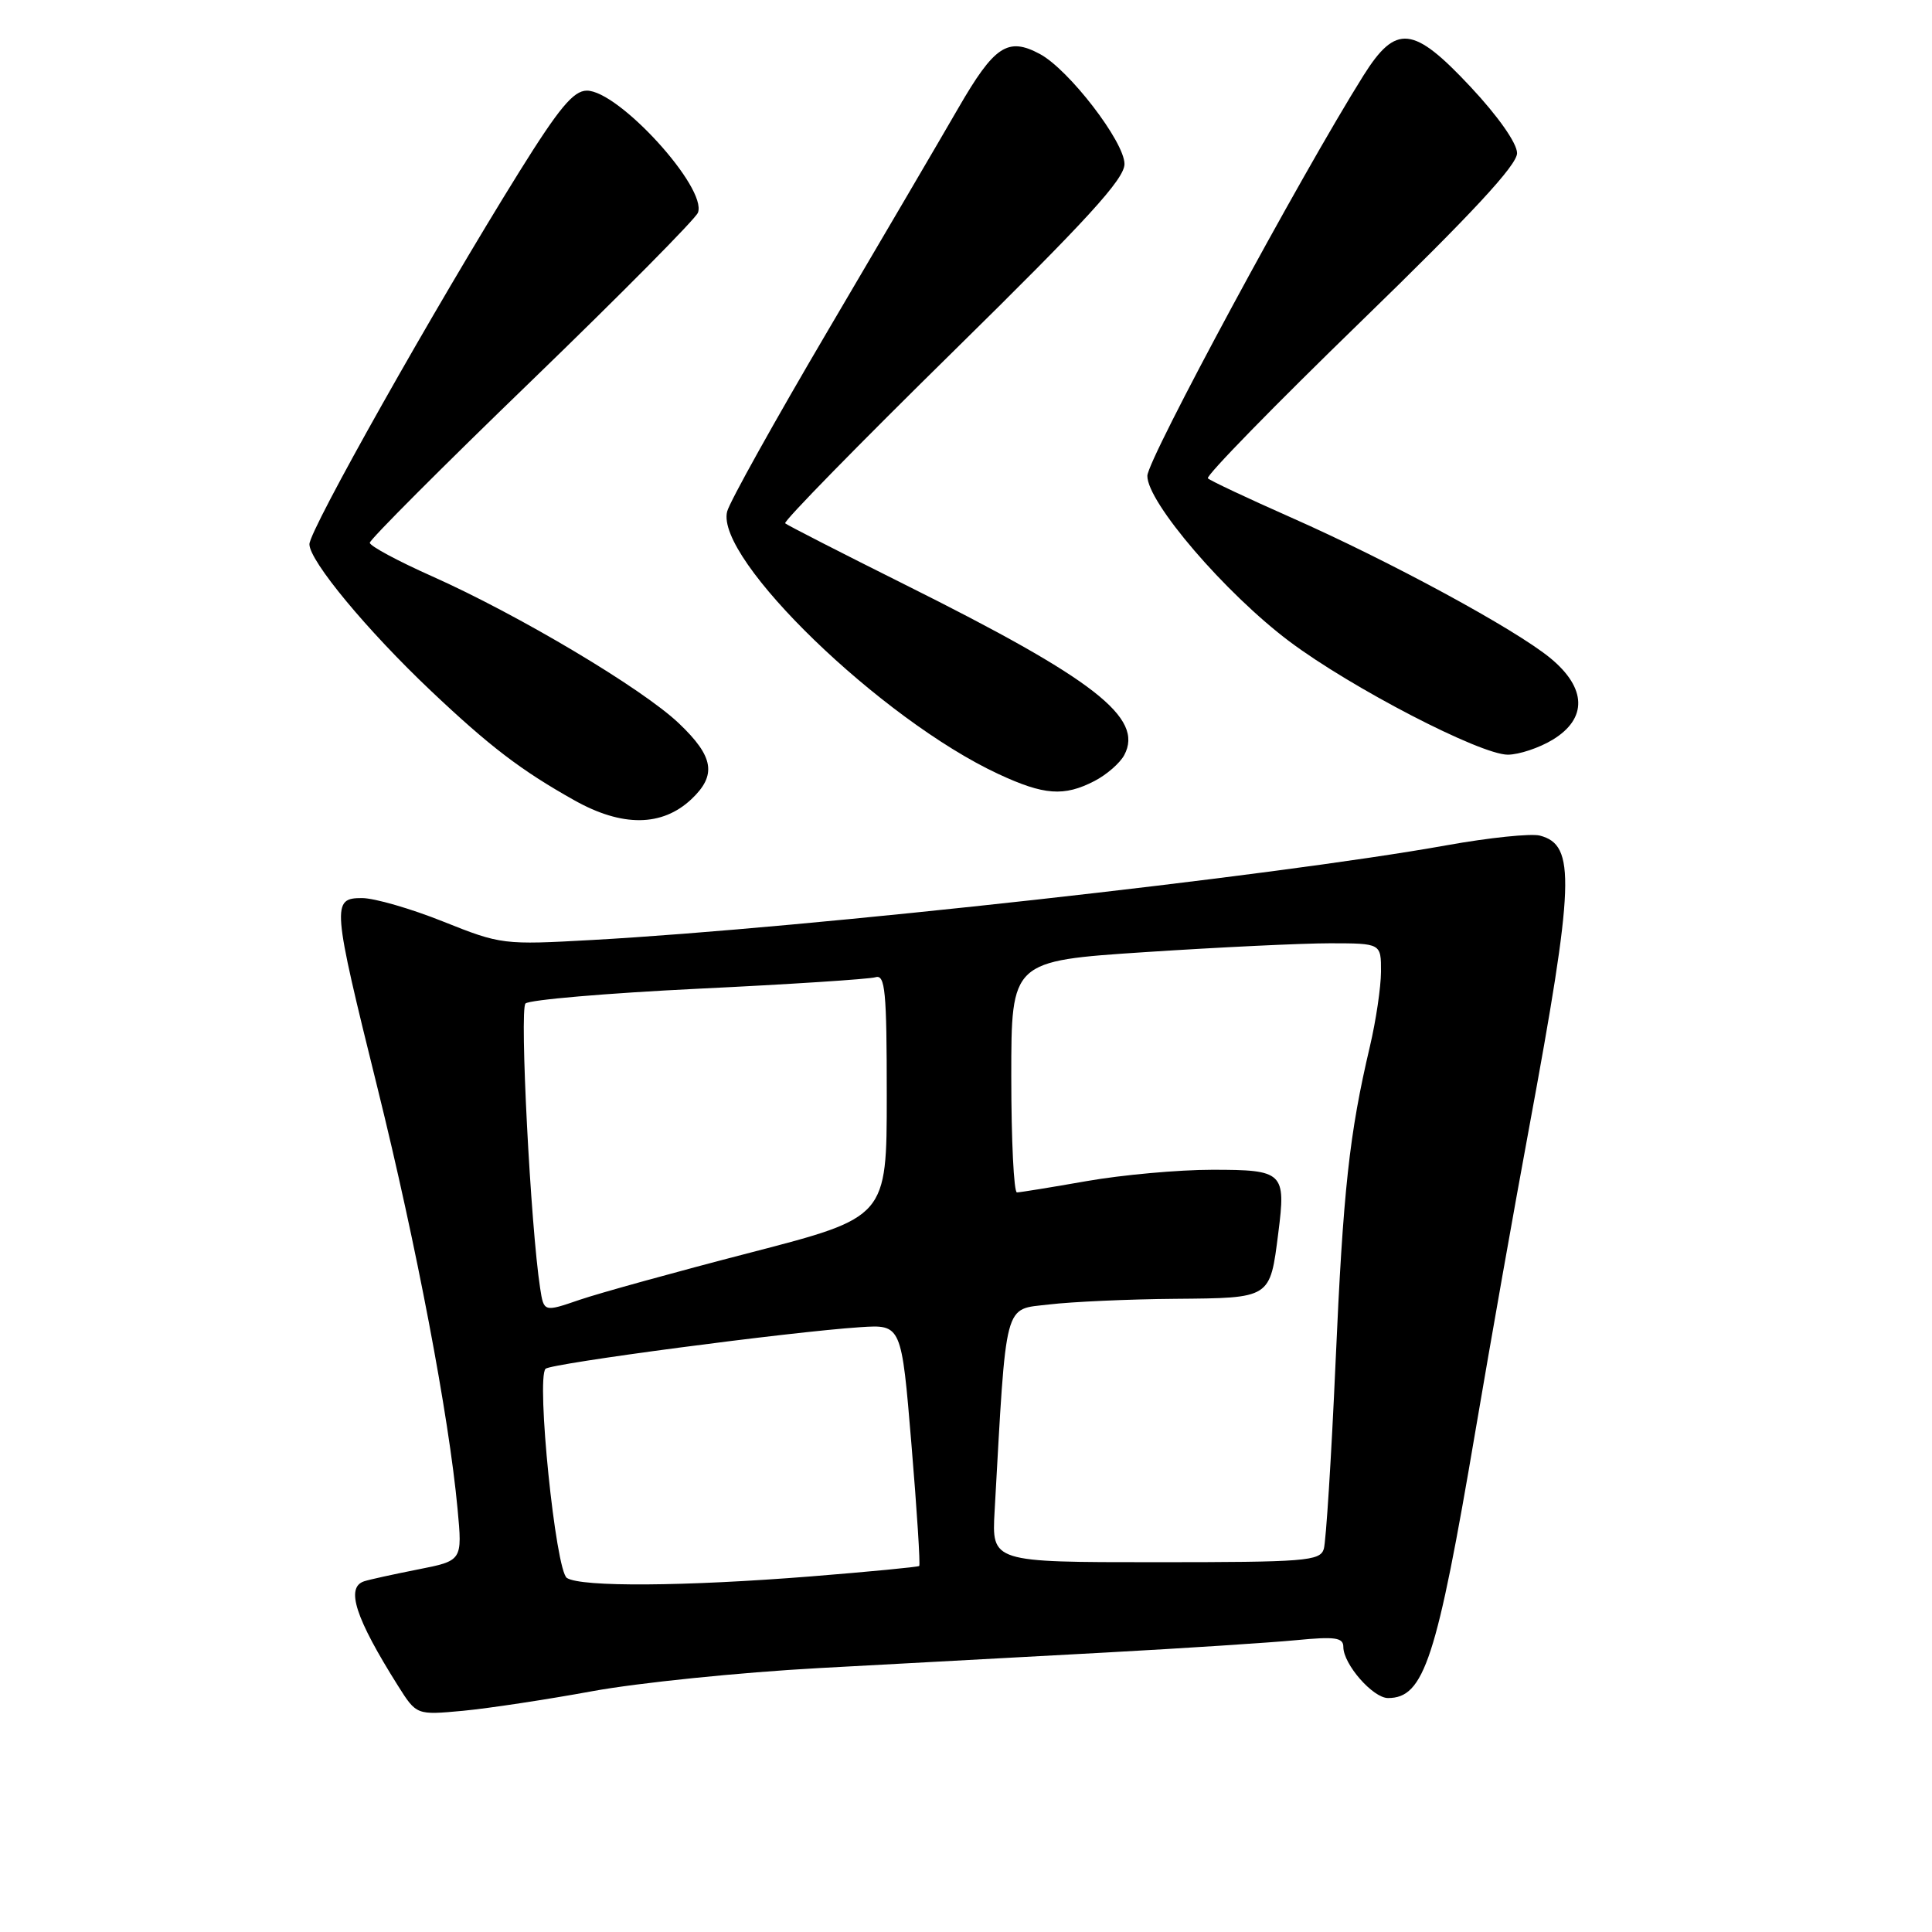 <?xml version="1.0" encoding="UTF-8" standalone="no"?>
<!DOCTYPE svg PUBLIC "-//W3C//DTD SVG 1.1//EN" "http://www.w3.org/Graphics/SVG/1.1/DTD/svg11.dtd" >
<svg xmlns="http://www.w3.org/2000/svg" xmlns:xlink="http://www.w3.org/1999/xlink" version="1.1" viewBox="0 0 256 256">
 <g >
 <path fill="currentColor"
d=" M 78.50 224.09 C 84.55 222.98 98.05 221.60 108.50 221.03 C 118.95 220.47 136.05 219.54 146.50 218.97 C 156.95 218.40 168.31 217.66 171.75 217.33 C 176.91 216.83 178.00 216.98 178.00 218.23 C 178.00 220.52 181.92 225.00 183.92 225.00 C 188.70 225.00 190.37 219.89 195.52 189.50 C 197.48 177.95 200.66 159.96 202.60 149.52 C 208.64 116.86 208.82 111.97 204.04 110.72 C 202.87 110.42 197.33 110.99 191.71 112.00 C 168.81 116.11 106.96 122.97 78.50 124.55 C 66.68 125.21 66.38 125.17 58.72 122.11 C 54.45 120.40 49.61 119.00 47.97 119.00 C 43.93 119.00 44.00 119.87 50.03 144.20 C 55.16 164.91 59.49 187.65 60.63 199.95 C 61.27 206.80 61.27 206.80 55.38 207.96 C 52.15 208.60 48.94 209.30 48.25 209.53 C 45.77 210.34 47.08 214.39 52.74 223.38 C 55.19 227.26 55.19 227.26 61.34 226.69 C 64.73 226.37 72.45 225.20 78.50 224.09 Z  M 91.60 105.91 C 95.00 102.71 94.60 100.26 89.95 95.84 C 85.12 91.24 68.73 81.48 57.25 76.36 C 52.71 74.34 49.00 72.34 49.00 71.92 C 49.00 71.50 58.66 61.82 70.46 50.42 C 82.26 39.01 92.17 29.00 92.48 28.18 C 93.74 24.90 81.97 11.99 77.75 12.01 C 75.98 12.02 74.08 14.31 68.81 22.76 C 57.58 40.80 41.00 70.22 41.00 72.11 C 41.00 74.32 48.61 83.50 57.11 91.55 C 64.88 98.90 69.05 102.09 76.10 106.04 C 82.43 109.60 87.72 109.55 91.60 105.91 Z  M 145.02 103.49 C 146.63 102.66 148.41 101.11 148.97 100.05 C 151.61 95.11 145.02 89.99 120.00 77.51 C 111.47 73.25 104.29 69.58 104.04 69.34 C 103.78 69.10 113.80 58.87 126.29 46.59 C 144.09 29.09 149.00 23.72 149.00 21.73 C 149.00 18.79 141.62 9.20 137.78 7.15 C 133.54 4.88 131.76 6.06 127.00 14.29 C 124.53 18.57 116.74 31.85 109.71 43.79 C 102.68 55.73 96.66 66.53 96.35 67.78 C 94.76 74.04 116.76 95.33 132.29 102.56 C 138.35 105.38 140.99 105.57 145.02 103.49 Z  M 205.75 98.01 C 210.36 95.20 210.24 91.17 205.44 87.21 C 200.78 83.37 184.21 74.38 171.05 68.56 C 165.31 66.02 160.36 63.69 160.05 63.38 C 159.75 63.07 168.85 53.75 180.27 42.66 C 195.07 28.29 201.03 21.86 201.02 20.29 C 201.01 18.97 198.50 15.40 194.84 11.49 C 187.26 3.39 184.98 3.15 180.67 10.00 C 172.37 23.22 152.05 60.85 152.03 63.05 C 151.99 66.53 162.35 78.60 170.85 84.99 C 179.03 91.13 196.14 100.00 199.80 100.00 C 201.28 99.99 203.96 99.10 205.75 98.01 Z  M 75.12 209.09 C 73.62 208.15 71.03 182.64 72.29 181.37 C 73.01 180.66 104.69 176.47 113.98 175.86 C 119.45 175.50 119.45 175.50 120.77 191.37 C 121.50 200.10 121.96 207.36 121.80 207.50 C 121.63 207.64 115.18 208.26 107.47 208.88 C 90.76 210.21 77.03 210.31 75.12 209.09 Z  M 131.79 200.25 C 133.38 171.92 132.95 173.57 139.00 172.85 C 142.03 172.49 149.55 172.15 155.71 172.10 C 168.45 171.99 168.27 172.10 169.38 163.38 C 170.41 155.33 170.06 155.00 160.64 155.00 C 156.16 155.00 148.68 155.68 144.00 156.50 C 139.32 157.32 135.16 158.00 134.75 158.00 C 134.34 158.00 134.00 151.10 134.00 142.66 C 134.00 127.33 134.00 127.33 151.75 126.16 C 161.51 125.52 172.54 124.99 176.25 124.99 C 183.00 125.00 183.00 125.00 182.99 128.75 C 182.98 130.81 182.32 135.25 181.53 138.61 C 178.79 150.25 177.98 157.61 176.97 180.50 C 176.41 193.15 175.70 204.29 175.41 205.25 C 174.91 206.85 172.96 207.00 153.14 207.00 C 131.41 207.00 131.41 207.00 131.79 200.25 Z  M 71.57 170.68 C 70.31 162.53 68.83 133.77 69.63 132.97 C 70.12 132.48 80.41 131.60 92.51 131.01 C 104.60 130.43 115.17 129.74 116.00 129.49 C 117.29 129.09 117.50 131.28 117.50 145.16 C 117.50 161.29 117.50 161.29 99.50 165.96 C 89.60 168.52 79.38 171.35 76.78 172.24 C 72.06 173.86 72.06 173.86 71.57 170.68 Z "/>
</g>
</svg>